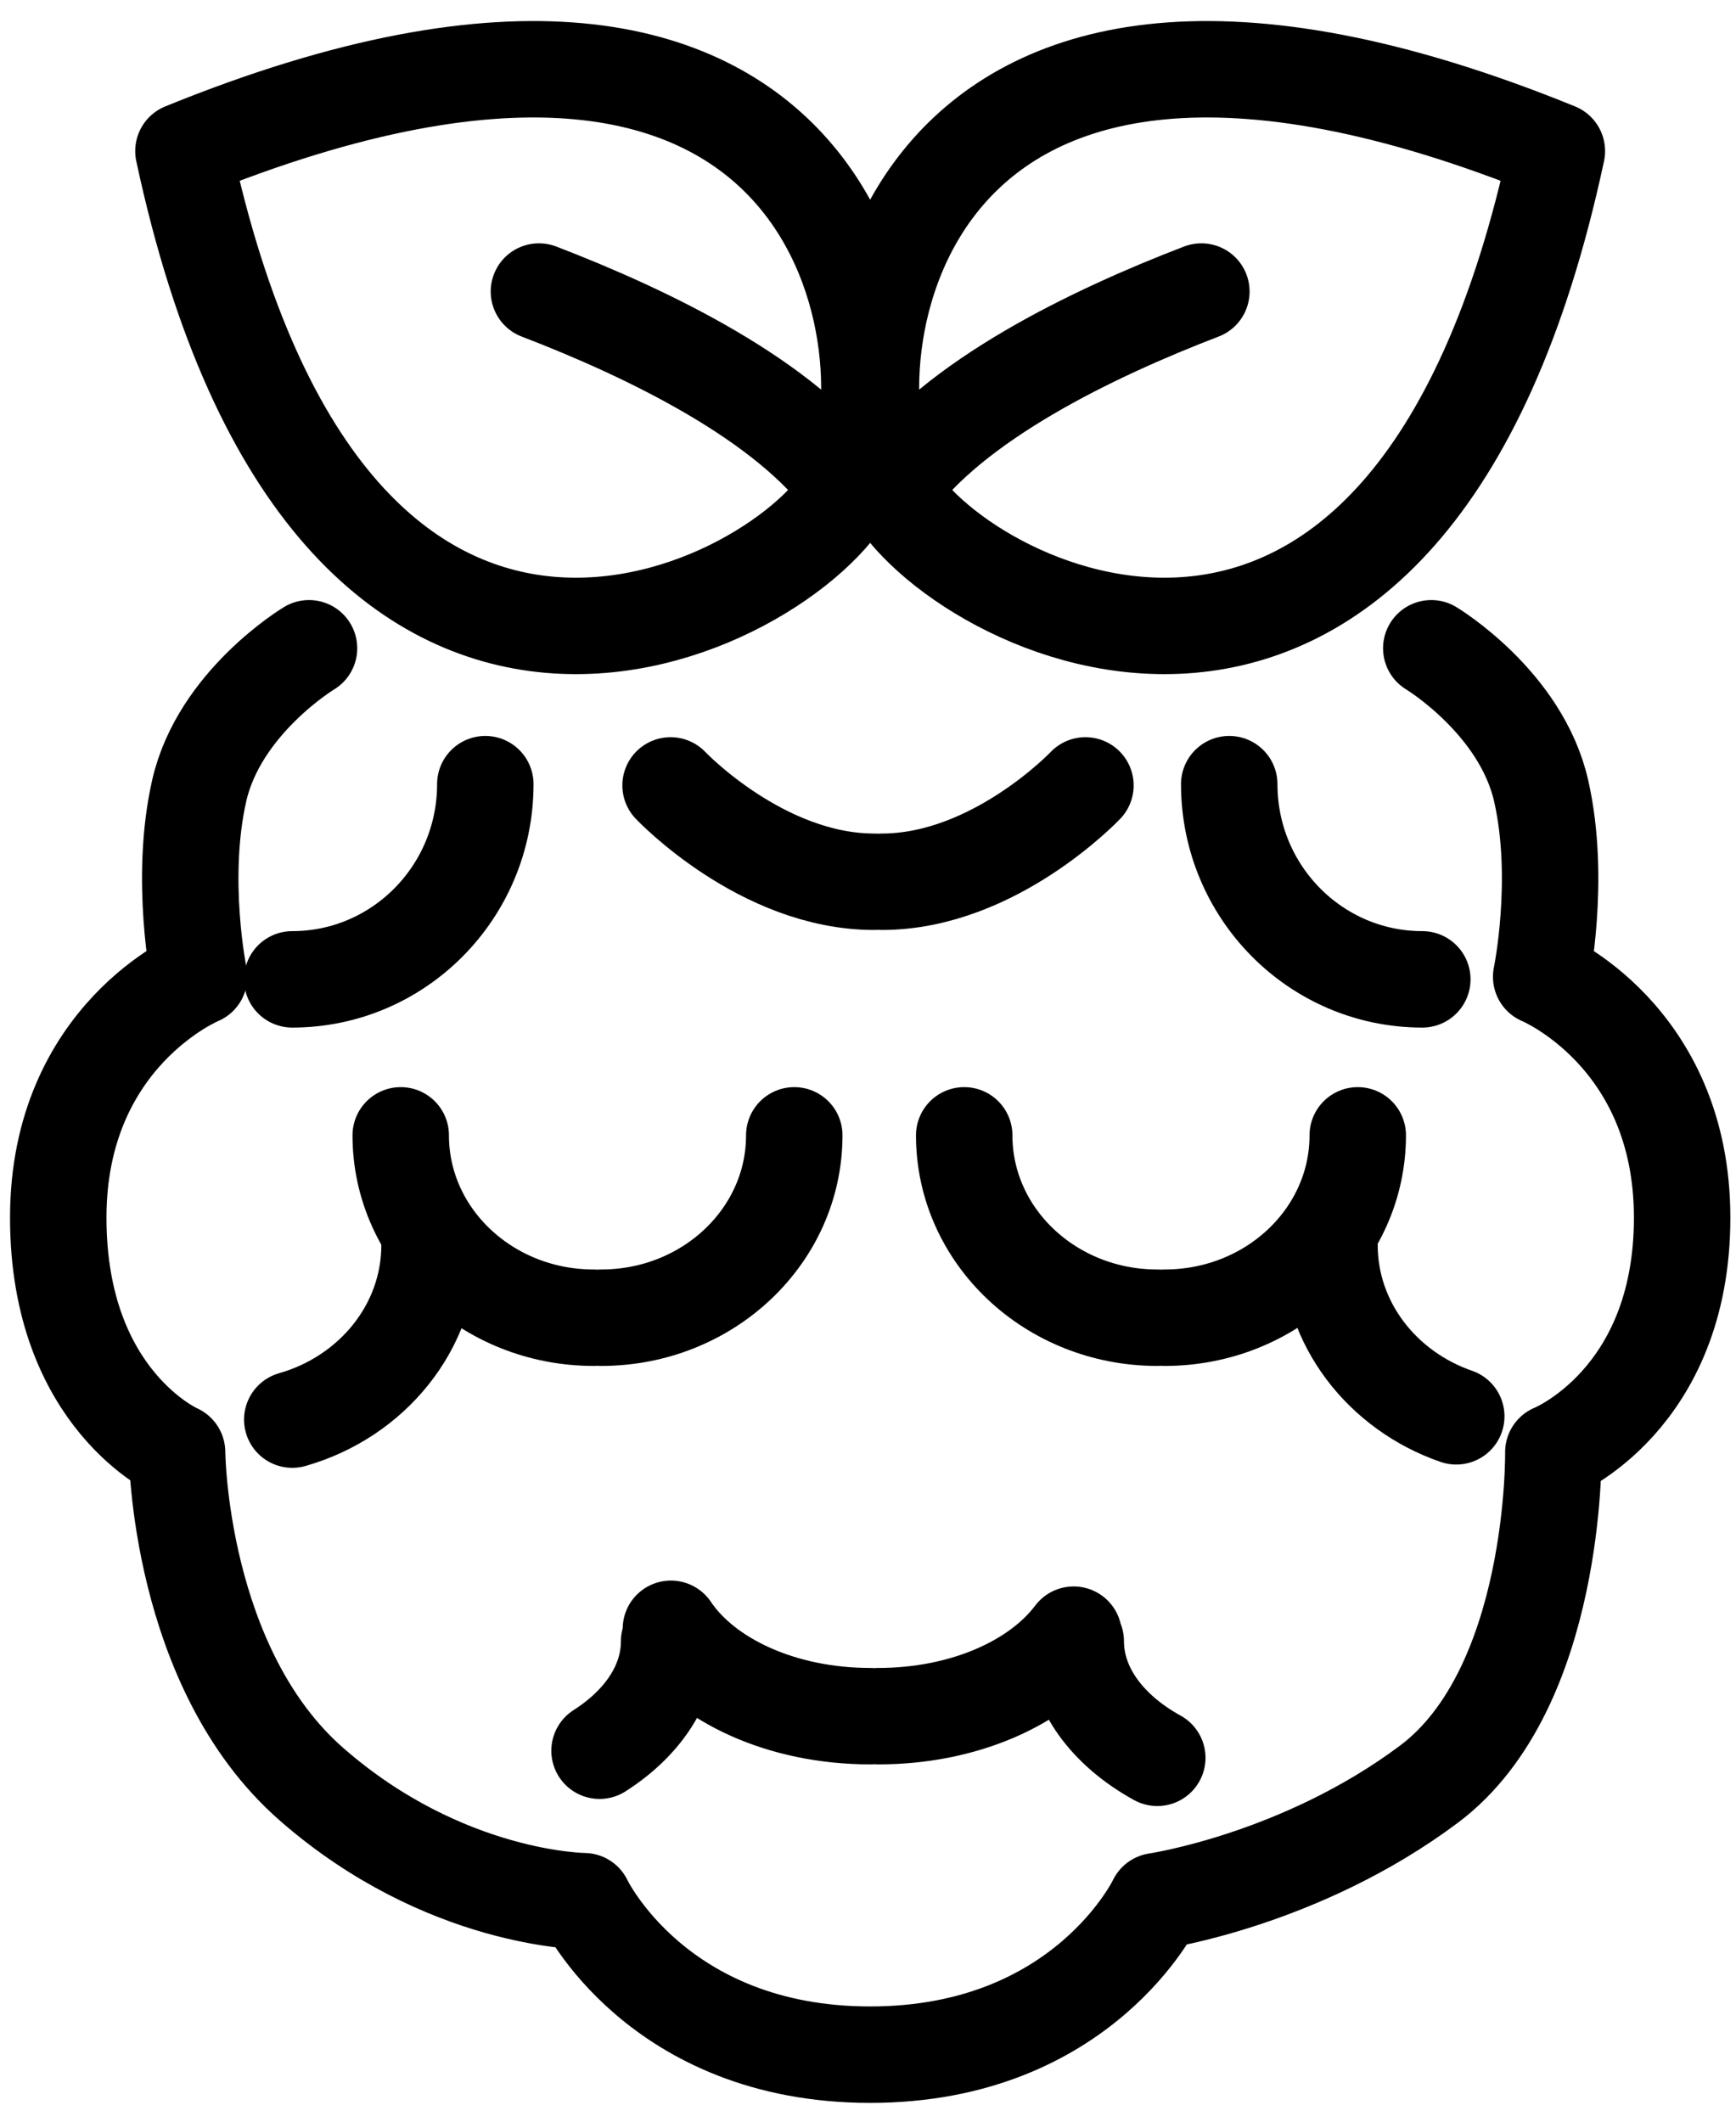 <svg width="36" height="44" viewBox="0 0 36 44" fill="none" xmlns="http://www.w3.org/2000/svg">
<path d="M32.285 3.134C29.201 17.525 19.737 12.619 18.451 10.088C17.165 7.557 18.407 -2.521 32.285 3.133V3.134Z" stroke="black" stroke-width="2" stroke-miterlimit="10" stroke-linecap="round" stroke-linejoin="round"/>
<path d="M24.913 6.046C22.652 6.914 19.757 8.31 18.474 10.13M3.804 3.134C6.888 17.525 16.353 12.619 17.639 10.088C18.924 7.557 17.682 -2.521 3.804 3.133V3.134Z" stroke="black" stroke-width="2" stroke-miterlimit="10" stroke-linecap="round" stroke-linejoin="round"/>
<path d="M11.176 6.046C13.438 6.914 16.332 8.31 17.615 10.13M6.408 13.444C6.408 13.444 4.545 14.563 4.13 16.402C3.714 18.242 4.13 20.256 4.13 20.256C4.13 20.256 1.208 21.462 1.208 25.252C1.208 29.043 3.672 30.115 3.672 30.115C3.672 30.115 3.701 34.589 6.46 37.002C9.218 39.415 12.112 39.427 12.112 39.427C12.112 39.427 13.617 42.61 18.045 42.61C22.473 42.61 23.979 39.427 23.979 39.427C23.979 39.427 26.976 38.989 29.631 37.002C32.285 35.016 32.212 30.115 32.212 30.115C32.212 30.115 34.883 29.044 34.883 25.252C34.883 21.461 31.96 20.257 31.96 20.257C31.96 20.257 32.377 18.242 31.96 16.402C31.543 14.563 29.681 13.444 29.681 13.444" stroke="black" stroke-width="2" stroke-miterlimit="10" stroke-linecap="round" stroke-linejoin="round"/>
<path d="M22.509 16.288C22.509 16.288 20.619 18.286 18.288 18.286M13.906 16.288C13.906 16.288 15.796 18.286 18.127 18.286M28.156 23.545C28.156 25.634 26.363 27.327 24.152 27.327M19.995 23.545C19.995 25.634 21.788 27.327 23.999 27.327M16.471 23.545C16.471 25.634 14.678 27.327 12.467 27.327M8.31 23.545C8.31 25.634 10.102 27.327 12.314 27.327M22.265 33.9C21.511 34.904 19.982 35.59 18.219 35.59M13.913 33.778C14.631 34.846 16.212 35.59 18.045 35.59M13.876 34.036C13.876 34.932 13.321 35.74 12.433 36.307M22.308 34.036C22.308 35.013 22.967 35.885 23.999 36.454" stroke="black" stroke-width="2" stroke-miterlimit="10" stroke-linecap="round" stroke-linejoin="round"/>
<path d="M8.908 25.819C8.908 27.527 7.708 28.971 6.061 29.44M10.064 16.262C10.064 18.497 8.271 20.31 6.06 20.31M25.491 16.262C25.491 18.497 27.284 20.31 29.495 20.31M27.57 25.819C27.57 27.451 28.665 28.841 30.199 29.372" stroke="black" stroke-width="2" stroke-miterlimit="10" stroke-linecap="round" stroke-linejoin="round"/>
</svg>
